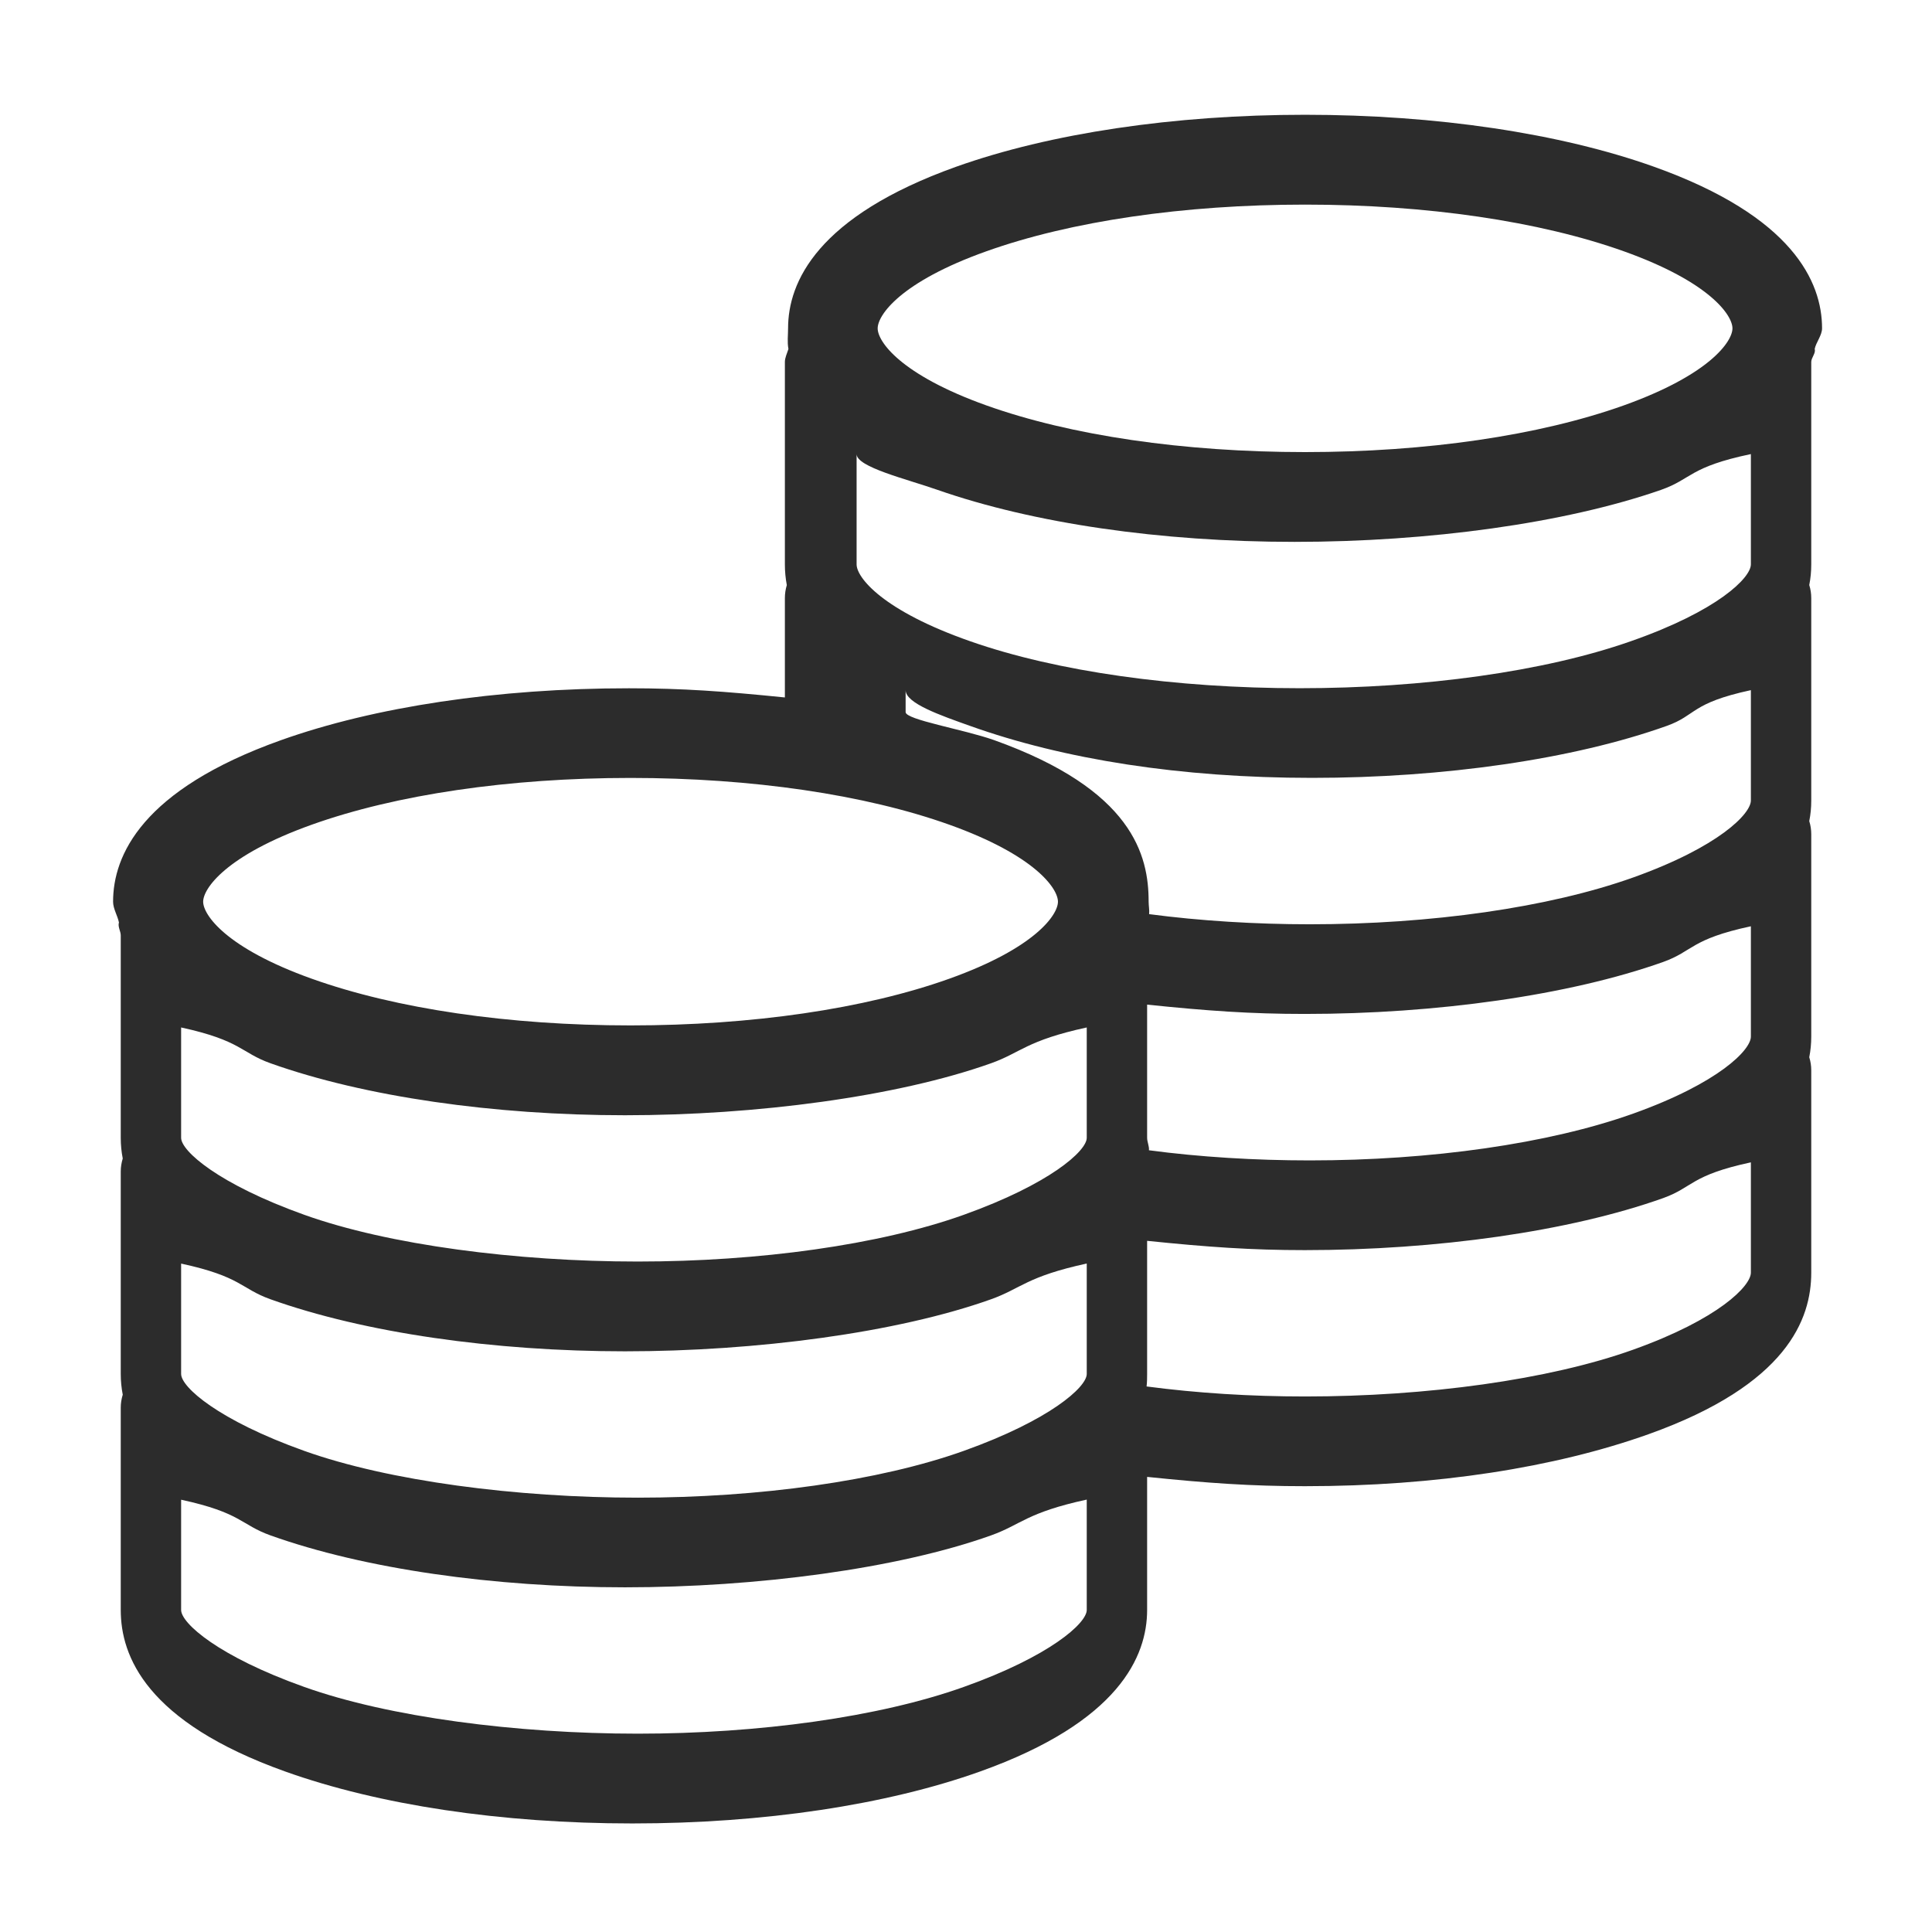 <?xml version="1.0" standalone="no"?><!DOCTYPE svg PUBLIC "-//W3C//DTD SVG 1.1//EN" "http://www.w3.org/Graphics/SVG/1.1/DTD/svg11.dtd"><svg t="1718599795161" class="icon" viewBox="0 0 1024 1024" version="1.1" xmlns="http://www.w3.org/2000/svg" p-id="20918" xmlns:xlink="http://www.w3.org/1999/xlink" width="64" height="64"><path d="M965.728 174.016c0-24.544-15.424-59.328-89.056-85.632-49.76-17.76-115.456-27.552-184.96-27.552-69.536 0-135.232 9.824-184.96 27.552-73.6 26.336-89.056 61.088-89.056 85.632 0 3.648-0.512 7.328 0.192 10.944C417.184 187.232 416 189.568 416 191.872l0 107.264c0 3.712 0.352 7.392 1.024 10.976C416.352 312.352 416 314.656 416 317.024l0 52.64c-32-3.232-54.016-4.864-82.656-4.864-69.632 0-134.88 9.824-184.544 27.552-73.6 26.272-88.864 61.024-88.864 85.568 0 3.744 2.4 7.424 3.104 11.008C62.336 491.2 64 493.536 64 495.808l0 107.264c0 3.712 0.352 7.36 1.056 10.944C64.352 616.384 64 618.624 64 620.896l0 107.328c0 3.712 0.352 7.36 1.056 10.976C64.352 741.504 64 743.808 64 746.048l0 107.264c0 24.544 13.536 59.296 87.104 85.6 49.664 17.76 114.4 27.552 184.032 27.552s134.752-9.824 184.384-27.552c73.6-26.304 88.48-61.056 88.48-85.6l0-70.528c32 3.296 54.976 4.928 83.616 4.928 69.504 0 132.384-9.824 182.144-27.552 73.6-26.304 86.24-61.088 86.24-85.632l0-107.232c0-2.368-0.352-4.704-1.056-6.944C959.648 556.832 960 553.152 960 549.44l0-107.296c0-2.368-0.352-4.704-1.056-6.944C959.648 431.712 960 428.128 960 424.288L960 317.024c0-2.4-0.352-4.736-1.056-6.944C959.648 306.56 960 302.944 960 299.136L960 191.872c0-2.368 2.528-4.672 1.824-6.912C962.528 181.44 965.728 177.76 965.728 174.016zM691.712 740.16c-28.992 0-57.312-1.792-84-5.312C607.968 732.672 608 730.464 608 728.224l0-70.56c32 3.296 55.072 4.928 83.616 4.928 69.44 0 140.096-9.824 189.92-27.584C897.44 629.28 896 622.944 928 616.064l0 58.464c0 7.008-16.928 24.576-62.4 40.832C820.896 731.36 756 740.16 691.712 740.16zM865.6 590.24c-44.864 16-107.296 24.8-171.424 24.8-28.864 0-58.368-1.792-85.216-5.376 0.224-2.144-0.96-4.352-0.96-6.624l0-70.56c32 3.296 54.784 4.928 83.616 4.928 69.408 0 140.032-9.824 189.92-27.552C897.44 504.16 896 497.792 928 490.944l0 58.496C928 556.448 911.072 573.984 865.6 590.24zM865.6 465.088c-44.864 16-107.296 24.8-171.424 24.8-28.736 0-58.176-1.824-85.12-5.376 0.224-2.144-0.256-4.352-0.256-6.624 0-24.512-8.32-59.296-81.952-85.632C510.528 386.496 480 381.504 480 377.44l0-11.648c0 6.976 18.336 13.312 34.144 18.944 49.664 17.76 111.648 27.552 181.28 27.552 69.6 0 138.336-9.824 188-27.552C899.296 379.072 896 372.704 928 365.792l0 58.496C928 431.296 911.072 448.832 865.6 465.088zM864.16 339.936c-45.728 16.032-109.632 24.832-175.328 24.832-65.76 0-128.704-8.8-174.432-24.832-46.528-16.224-60.384-33.792-60.384-40.8L454.016 240.672c0 6.912 26.592 13.248 42.816 18.944 50.944 17.792 118.304 27.584 189.344 27.584 71.04 0 143.328-9.824 194.272-27.584C896.736 253.888 895.264 247.52 928 240.672l0 58.464C928 306.144 910.688 323.712 864.16 339.936zM860.704 214.848c-44.8 16-104.8 24.768-168.992 24.768-64.224 0-124.256-8.768-168.992-24.768-45.504-16.288-57.536-33.824-57.536-40.8 0-7.04 12.032-24.608 57.536-40.832 44.768-16 104.768-24.768 169.024-24.768 64.192 0 124.192 8.768 168.992 24.768 45.472 16.256 57.504 33.824 57.504 40.832C918.208 181.024 906.176 198.56 860.704 214.848zM576 794.816l0 58.496c0 7.04-19.68 24.608-65.184 40.8-44.832 16-108.672 24.768-172.832 24.768-64.192 0-131.936-8.768-176.736-24.768C115.776 877.92 96 860.352 96 853.312L96 794.88c32 6.912 31.52 13.248 47.36 18.912 49.696 17.76 118.304 27.52 187.872 27.52s144.384-9.792 194.048-27.52C541.216 808.096 544 801.76 576 794.816zM510.816 768.992c-44.8 16-108.64 24.8-172.832 24.8-64.224 0-131.968-8.8-176.736-24.8C115.776 752.736 96 735.232 96 728.224l0-58.496c32 6.912 31.52 13.248 47.36 18.912 49.792 17.792 118.432 27.584 187.872 27.584 69.472 0 144.256-9.824 194.048-27.584C541.152 682.976 544 676.64 576 669.696l0 58.528C576 735.232 556.32 752.736 510.816 768.992zM510.816 643.872c-44.736 16-108.576 24.768-172.832 24.768-64.288 0-132.032-8.768-176.704-24.768C115.776 627.584 96 610.048 96 603.072l0-58.496c32 6.976 31.584 13.344 47.36 18.976 49.824 17.76 118.464 27.552 187.872 27.552 69.44 0 144.256-9.824 194.048-27.552C541.088 557.92 544 551.52 576 544.576l0 58.496C576 610.048 556.32 627.584 510.816 643.872zM503.2 518.72c-44.736 16-104.768 24.768-169.024 24.768-64.288 0-124.288-8.768-168.992-24.768-45.472-16.256-57.504-33.824-57.504-40.8s12.032-24.544 57.504-40.8c44.736-16 104.768-24.8 168.992-24.8 64.224 0 124.256 8.8 169.024 24.8 45.504 16.288 57.536 33.824 57.536 40.8S548.672 502.464 503.2 518.72z" p-id="20919" fill="#2c2c2c"></path></svg>